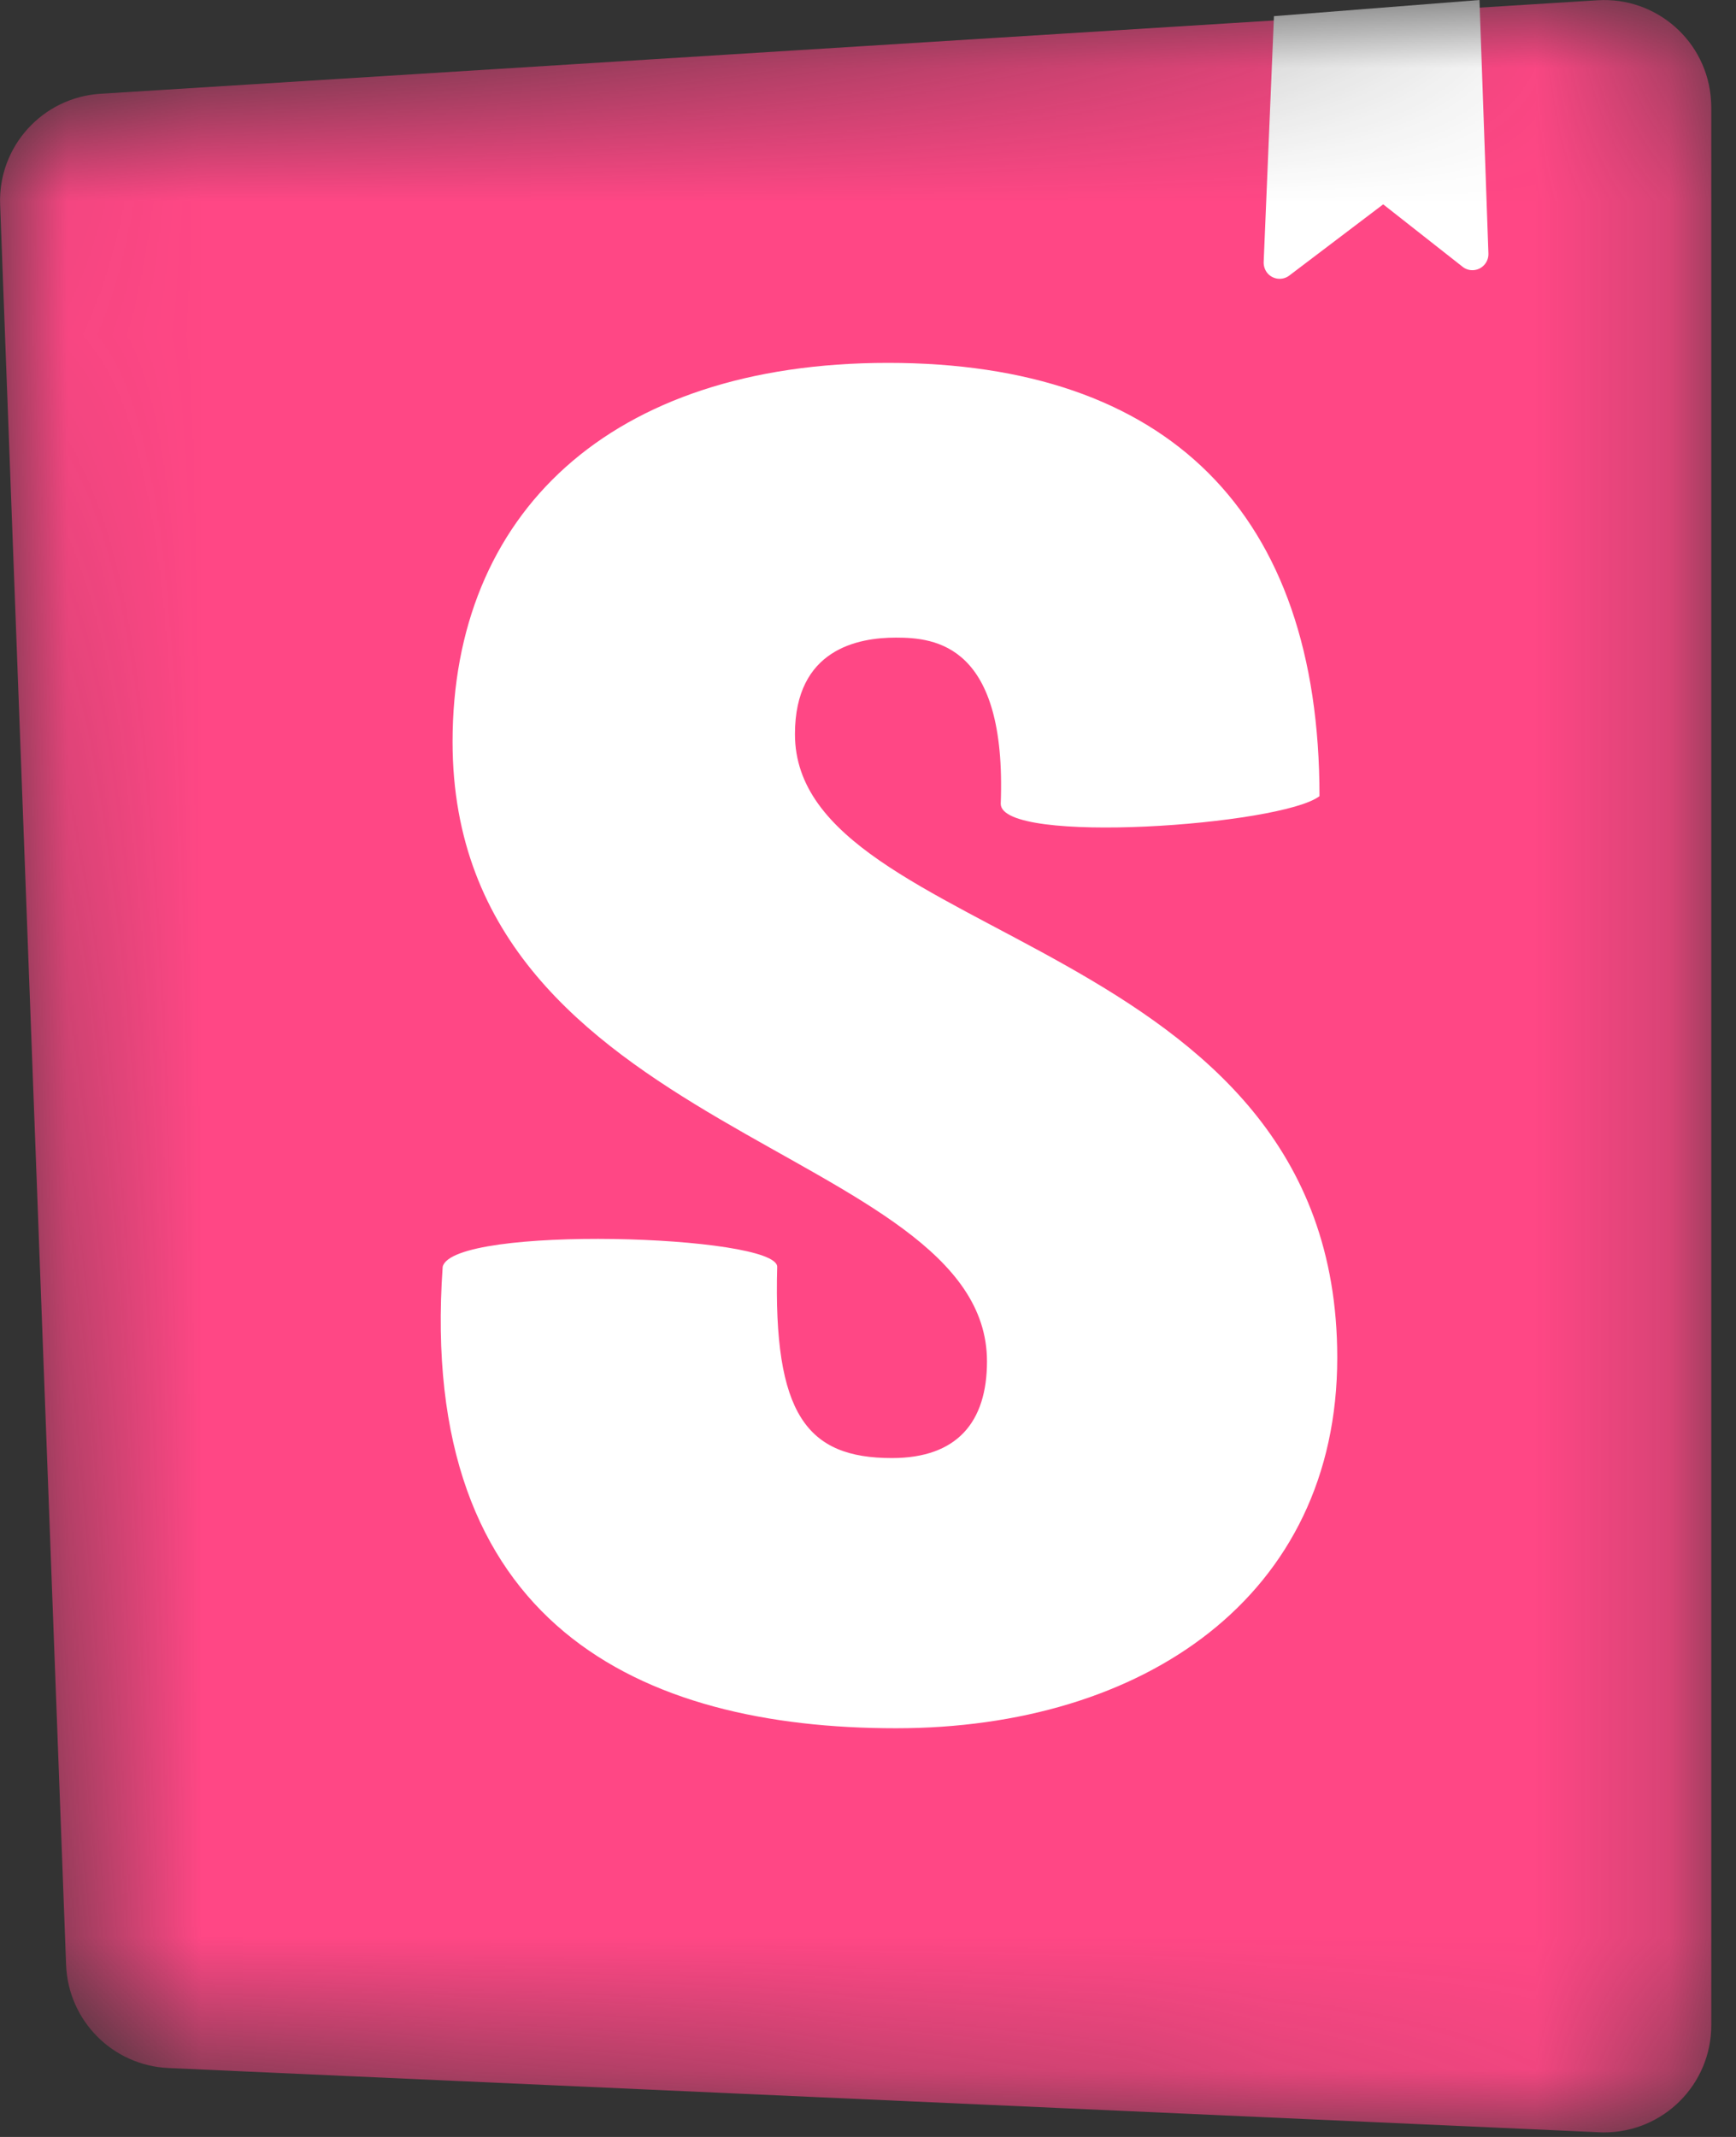 <svg width="13" height="16" viewBox="0 0 13 16" fill="none" xmlns="http://www.w3.org/2000/svg">
<rect x="0" y="0" width="13" height="16" fill="#333333" stroke="none"/>
<mask id="mask0_1438_4436" style="mask-type:alpha" maskUnits="userSpaceOnUse" x="0" y="0" width="13" height="16">
<path d="M0.495 14.712L0.001 1.533C-0.016 1.098 0.318 0.729 0.753 0.702L11.962 0.002C12.405 -0.026 12.786 0.31 12.813 0.753C12.814 0.769 12.815 0.786 12.815 0.803V15.163C12.815 15.607 12.456 15.966 12.012 15.966C12 15.966 11.988 15.966 11.976 15.965L1.261 15.484C0.844 15.465 0.511 15.13 0.495 14.712Z" fill="white"/>
</mask>
<g mask="url(#mask0_1438_4436)">
<path d="M0.495 14.712L0.001 1.533C-0.016 1.098 0.318 0.729 0.753 0.702L11.962 0.002C12.405 -0.026 12.786 0.31 12.813 0.753C12.814 0.769 12.815 0.786 12.815 0.803V15.163C12.815 15.607 12.456 15.966 12.012 15.966C12 15.966 11.988 15.966 11.976 15.965L1.261 15.484C0.844 15.465 0.511 15.13 0.495 14.712Z" fill="#FF4785"/>
<path d="M9.463 1.962L9.54 0.121L11.079 0L11.146 1.899C11.148 1.965 11.096 2.021 11.03 2.023C11.002 2.024 10.974 2.015 10.952 1.997L10.358 1.53L9.655 2.063C9.603 2.103 9.527 2.093 9.487 2.04C9.471 2.018 9.462 1.99 9.463 1.962ZM7.494 6.018C7.494 6.33 9.598 6.18 9.881 5.961C9.881 3.834 8.739 2.717 6.65 2.717C4.56 2.717 3.389 3.852 3.389 5.554C3.389 8.519 7.391 8.576 7.391 10.193C7.391 10.647 7.168 10.917 6.679 10.917C6.042 10.917 5.79 10.591 5.82 9.485C5.82 9.245 3.389 9.17 3.315 9.485C3.126 12.166 4.797 12.94 6.709 12.94C8.562 12.94 10.014 11.953 10.014 10.165C10.014 6.987 5.953 7.072 5.953 5.497C5.953 4.859 6.427 4.774 6.709 4.774C7.005 4.774 7.539 4.826 7.494 6.018Z" fill="white"/>
</g>
</svg>
